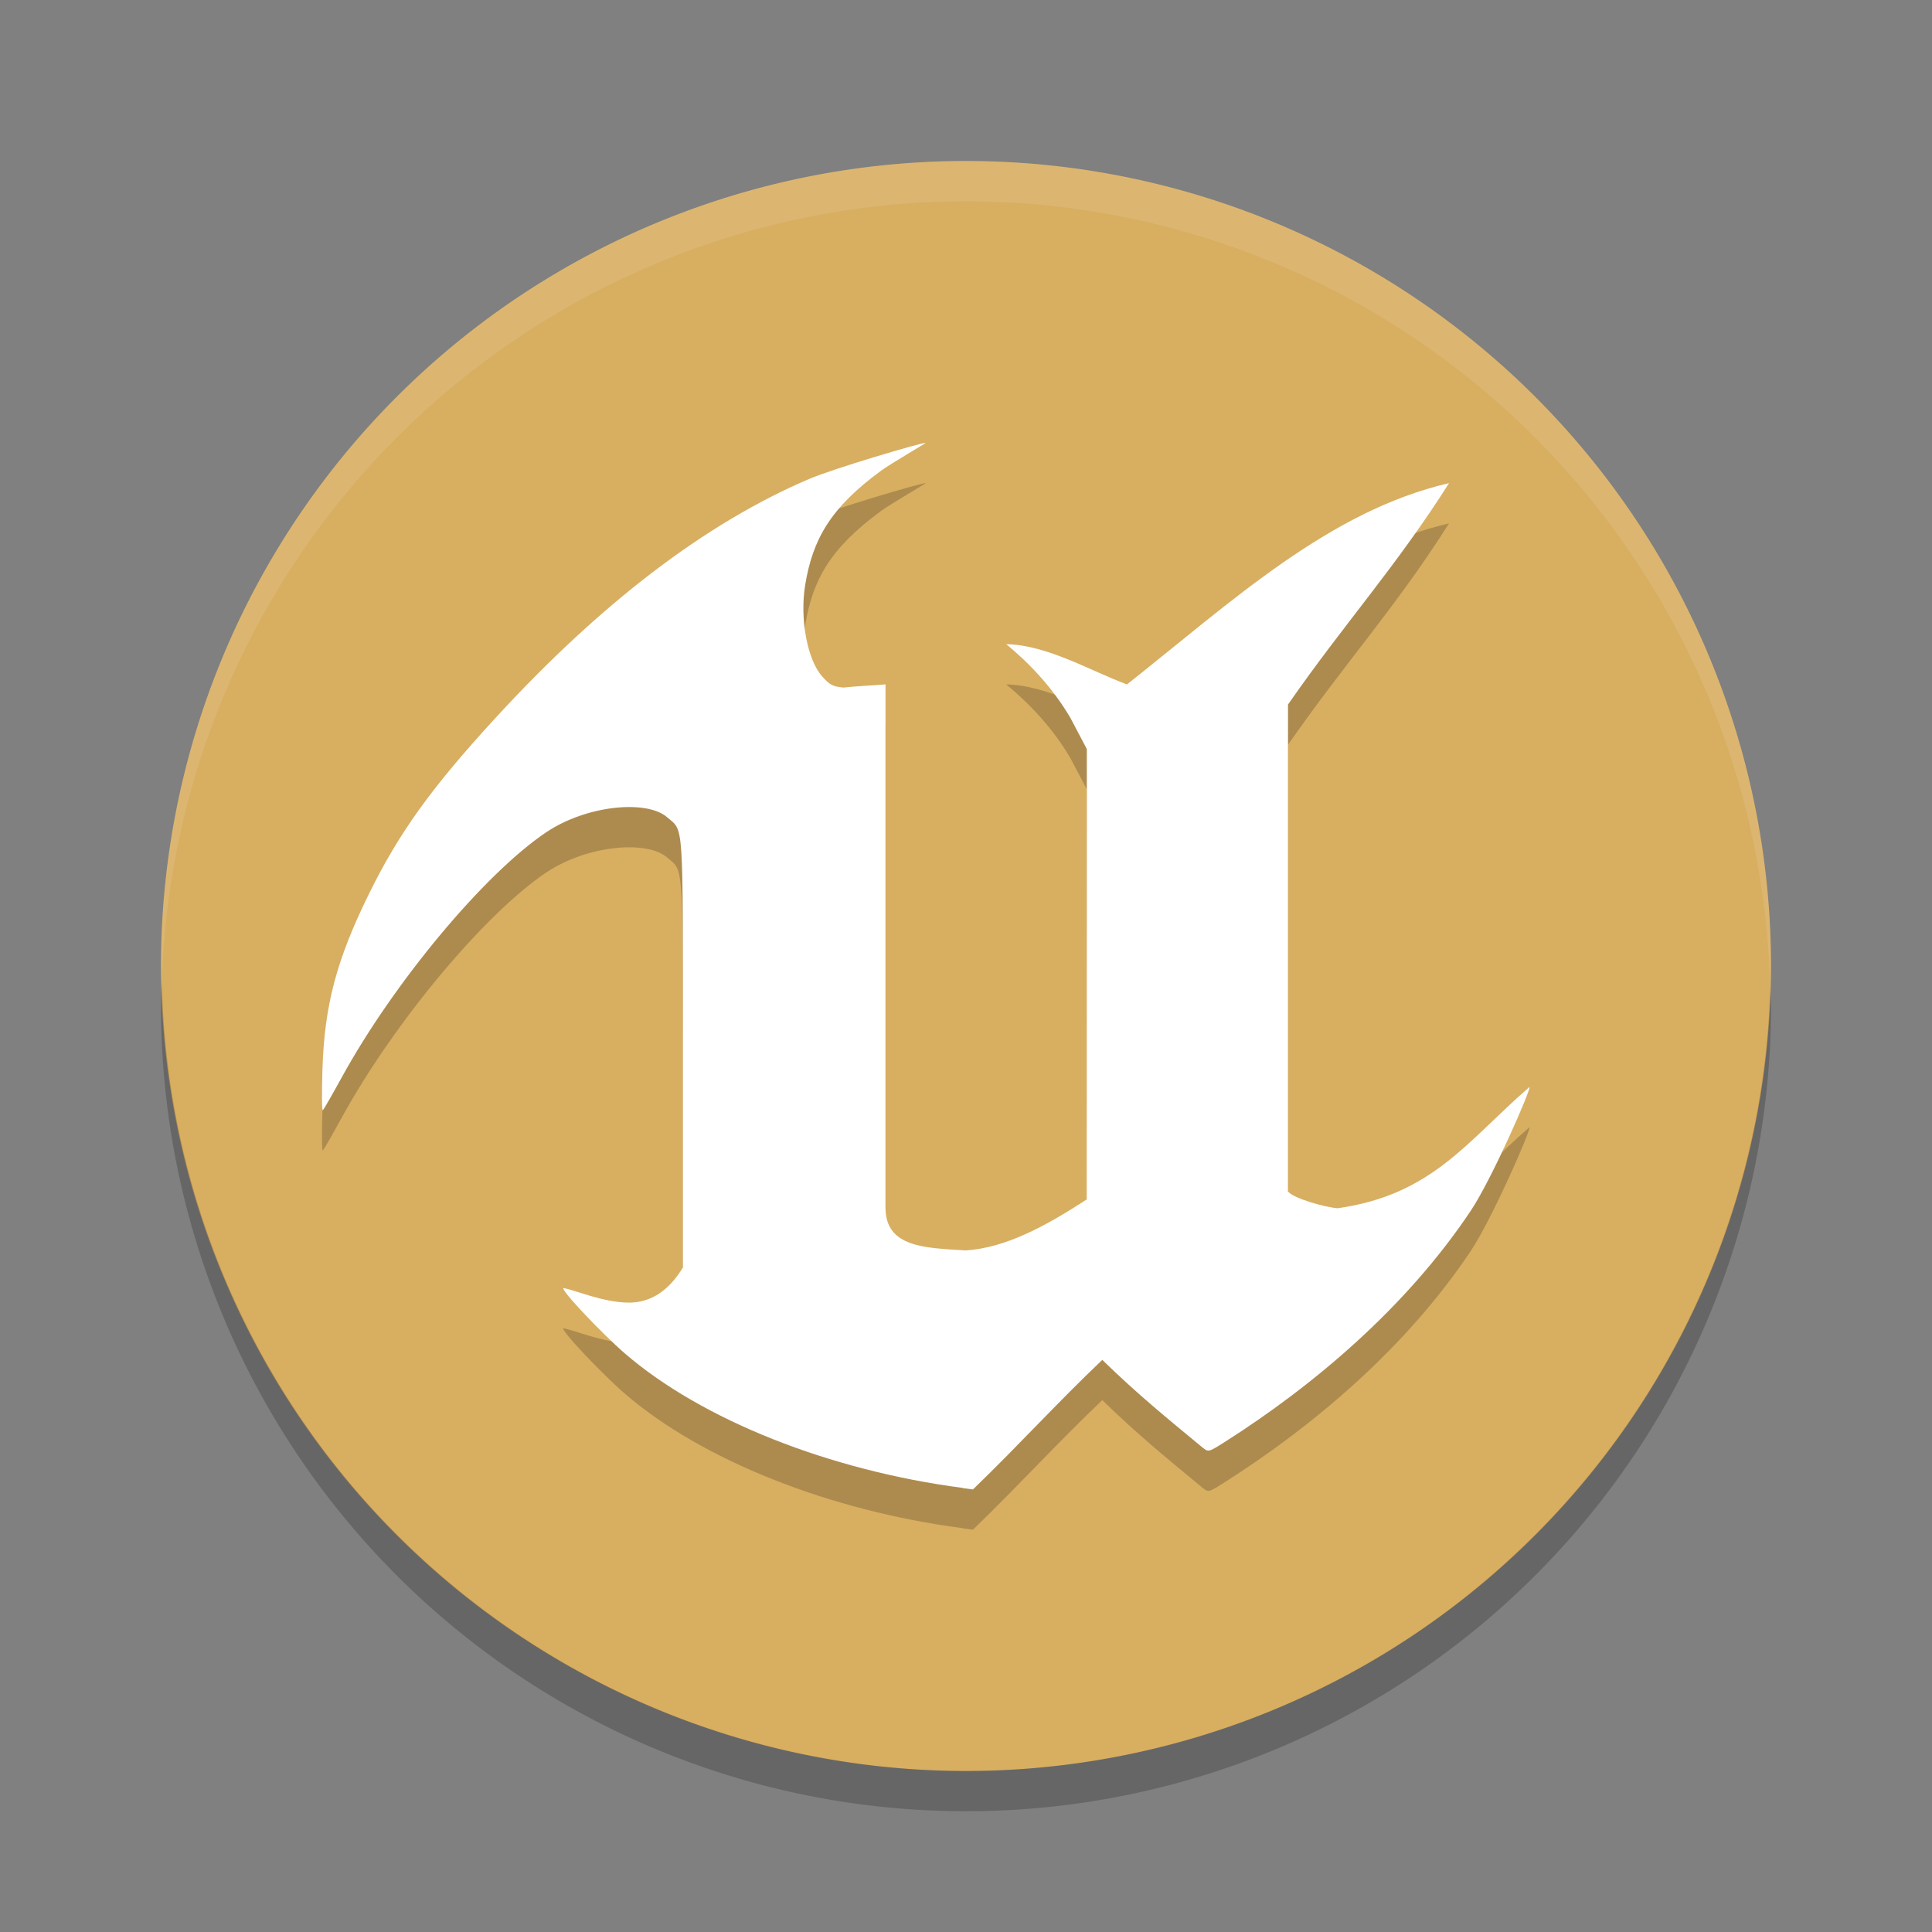 <?xml version="1.0" encoding="UTF-8" standalone="no"?>
<svg
   xmlns:dc="http://purl.org/dc/elements/1.1/"
   xmlns:cc="http://creativecommons.org/ns#"
   xmlns:rdf="http://www.w3.org/1999/02/22-rdf-syntax-ns#"
   xmlns:svg="http://www.w3.org/2000/svg"
   xmlns="http://www.w3.org/2000/svg"
   xmlns:sodipodi="http://sodipodi.sourceforge.net/DTD/sodipodi-0.dtd"
   xmlns:inkscape="http://www.inkscape.org/namespaces/inkscape"
   width="48"
   height="48"
   version="1.1"
   id="svg12"
   sodipodi:docname="ue4editor.svg"
   inkscape:version="0.92.5 (2060ec1f9f, 2020-04-08)">
  <rect width="100%" height="100%" fill="#808080" stroke="none"/>
  <defs
     id="defs16" />
  <sodipodi:namedview
     pagecolor="#ffffff"
     bordercolor="#debc7c"
     borderopacity="1"
     objecttolerance="10"
     gridtolerance="10"
     guidetolerance="10"
     inkscape:pageopacity="0"
     inkscape:pageshadow="2"
     inkscape:window-width="783"
     inkscape:window-height="480"
     id="namedview14"
     showgrid="false"
     inkscape:zoom="4.9166667"
     inkscape:cx="24"
     inkscape:cy="24"
     inkscape:window-x="0"
     inkscape:window-y="28"
     inkscape:window-maximized="0"
     inkscape:current-layer="svg12" />
  <path
     style="fill:#d8ae61;fill-opacity:1"
     d="m24 4a20 20 0 0 0 -20 20 20 20 0 0 0 20 20 20 20 0 0 0 20 -20 20 20 0 0 0 -20 -20z"
     id="path2" />
  <path
     opacity=".2"
     d="m4.021 24.418a20 20 0 0 0 -0.021 0.582 20 20 0 0 0 20 20 20 20 0 0 0 20 -20 20 20 0 0 0 -0.021 -0.418 20 20 0 0 1 -19.979 19.418 20 20 0 0 1 -19.978 -19.582z"
     id="path4" />
  <path
     fill="#ffffff"
     style="opacity:.1"
     d="m24 4a20 20 0 0 0 -20 20 20 20 0 0 0 0.021 0.418 20 20 0 0 1 19.978 -19.418 20 20 0 0 1 19.979 19.582 20 20 0 0 0 0.021 -0.582 20 20 0 0 0 -20 -20z"
     id="path6" />
  <path
     style="opacity:.2"
     d="m23.921 37.967c-3.314-0.432-6.485-1.693-8.393-3.338-0.541-0.466-1.622-1.598-1.528-1.629 0.309 0.06 0.955 0.346 1.586 0.363 0.631 0.017 1.071-0.363 1.38-0.871v-5.331c0-5.879 0.026-5.493-0.39-5.856-0.505-0.441-1.997-0.303-3.002 0.37-1.534 1.028-3.792 3.734-5.09 6.104-0.231 0.421-0.439 0.783-0.463 0.806-0.024 0.022-0.028-0.435-0.01-1.015 0.051-1.602 0.348-2.722 1.162-4.375 0.743-1.508 1.546-2.625 3.131-4.351 2.63-2.865 5.225-4.844 7.793-5.942 0.607-0.26 2.772-0.9 2.902-0.9 0.021 0-0.886 0.529-1.098 0.684-1.272 0.929-1.712 1.718-1.897 2.85-0.137 0.837 0.053 1.855 0.422 2.269 0.191 0.214 0.262 0.251 0.528 0.277 0.365-0.038 0.67-0.047 1.046-0.079v13c0 1 1 1 1.992 1.063 1.008-0.063 2.008-0.618 3.006-1.265l0.002-5.595 0.002-5.595-0.407-0.773c-0.437-0.746-1.012-1.352-1.595-1.834 1.023 0.019 2.105 0.672 3 1 2.607-2.064 5.023-4.312 8-5-1.297 2.054-2.614 3.502-4 5.5v12.1c0.141 0.169 0.885 0.384 1.232 0.415 2.354-0.334 3.206-1.658 4.768-3.014 0.046 0.046-0.928 2.278-1.459 3.075-1.62 2.428-3.951 4.372-6.107 5.742-0.404 0.257-0.409 0.258-0.55 0.148-0.916-0.757-1.629-1.337-2.498-2.184-1.157 1.102-2.005 2.049-3.213 3.219-0.038-0.005-0.151-0.02-0.252-0.033z"
     id="path8" />
  <path
     style="fill:#ffffff"
     d="m23.921 36.967c-3.314-0.432-6.485-1.693-8.393-3.338-0.541-0.466-1.622-1.598-1.528-1.629 0.309 0.06 0.955 0.346 1.586 0.363 0.631 0.017 1.071-0.363 1.38-0.871v-5.331c0-5.879 0.026-5.493-0.39-5.856-0.505-0.441-1.997-0.303-3.002 0.37-1.534 1.028-3.792 3.734-5.09 6.104-0.231 0.421-0.439 0.783-0.463 0.806-0.024 0.022-0.028-0.435-0.01-1.015 0.051-1.602 0.348-2.722 1.162-4.375 0.743-1.508 1.546-2.625 3.131-4.351 2.63-2.865 5.225-4.844 7.793-5.942 0.607-0.26 2.772-0.9 2.902-0.9 0.021 0-0.886 0.529-1.098 0.684-1.272 0.929-1.712 1.718-1.897 2.85-0.137 0.837 0.053 1.855 0.422 2.269 0.191 0.214 0.262 0.251 0.528 0.277 0.365-0.038 0.67-0.047 1.046-0.079v13c0 1 1 1 1.992 1.063 1.008-0.063 2.008-0.618 3.006-1.265l0.002-5.595 0.002-5.595-0.407-0.773c-0.437-0.746-1.012-1.352-1.595-1.834 1.023 0.019 2.105 0.672 3 1 2.607-2.064 5.023-4.312 8-5-1.297 2.054-2.614 3.502-4 5.5v12.1c0.141 0.169 0.885 0.384 1.232 0.415 2.354-0.334 3.206-1.658 4.768-3.014 0.046 0.046-0.928 2.278-1.459 3.075-1.62 2.428-3.951 4.372-6.107 5.742-0.404 0.257-0.409 0.258-0.55 0.148-0.916-0.757-1.629-1.337-2.498-2.184-1.157 1.102-2.005 2.049-3.213 3.219-0.038-0.005-0.151-0.02-0.252-0.033z"
     id="path10" />
</svg>
